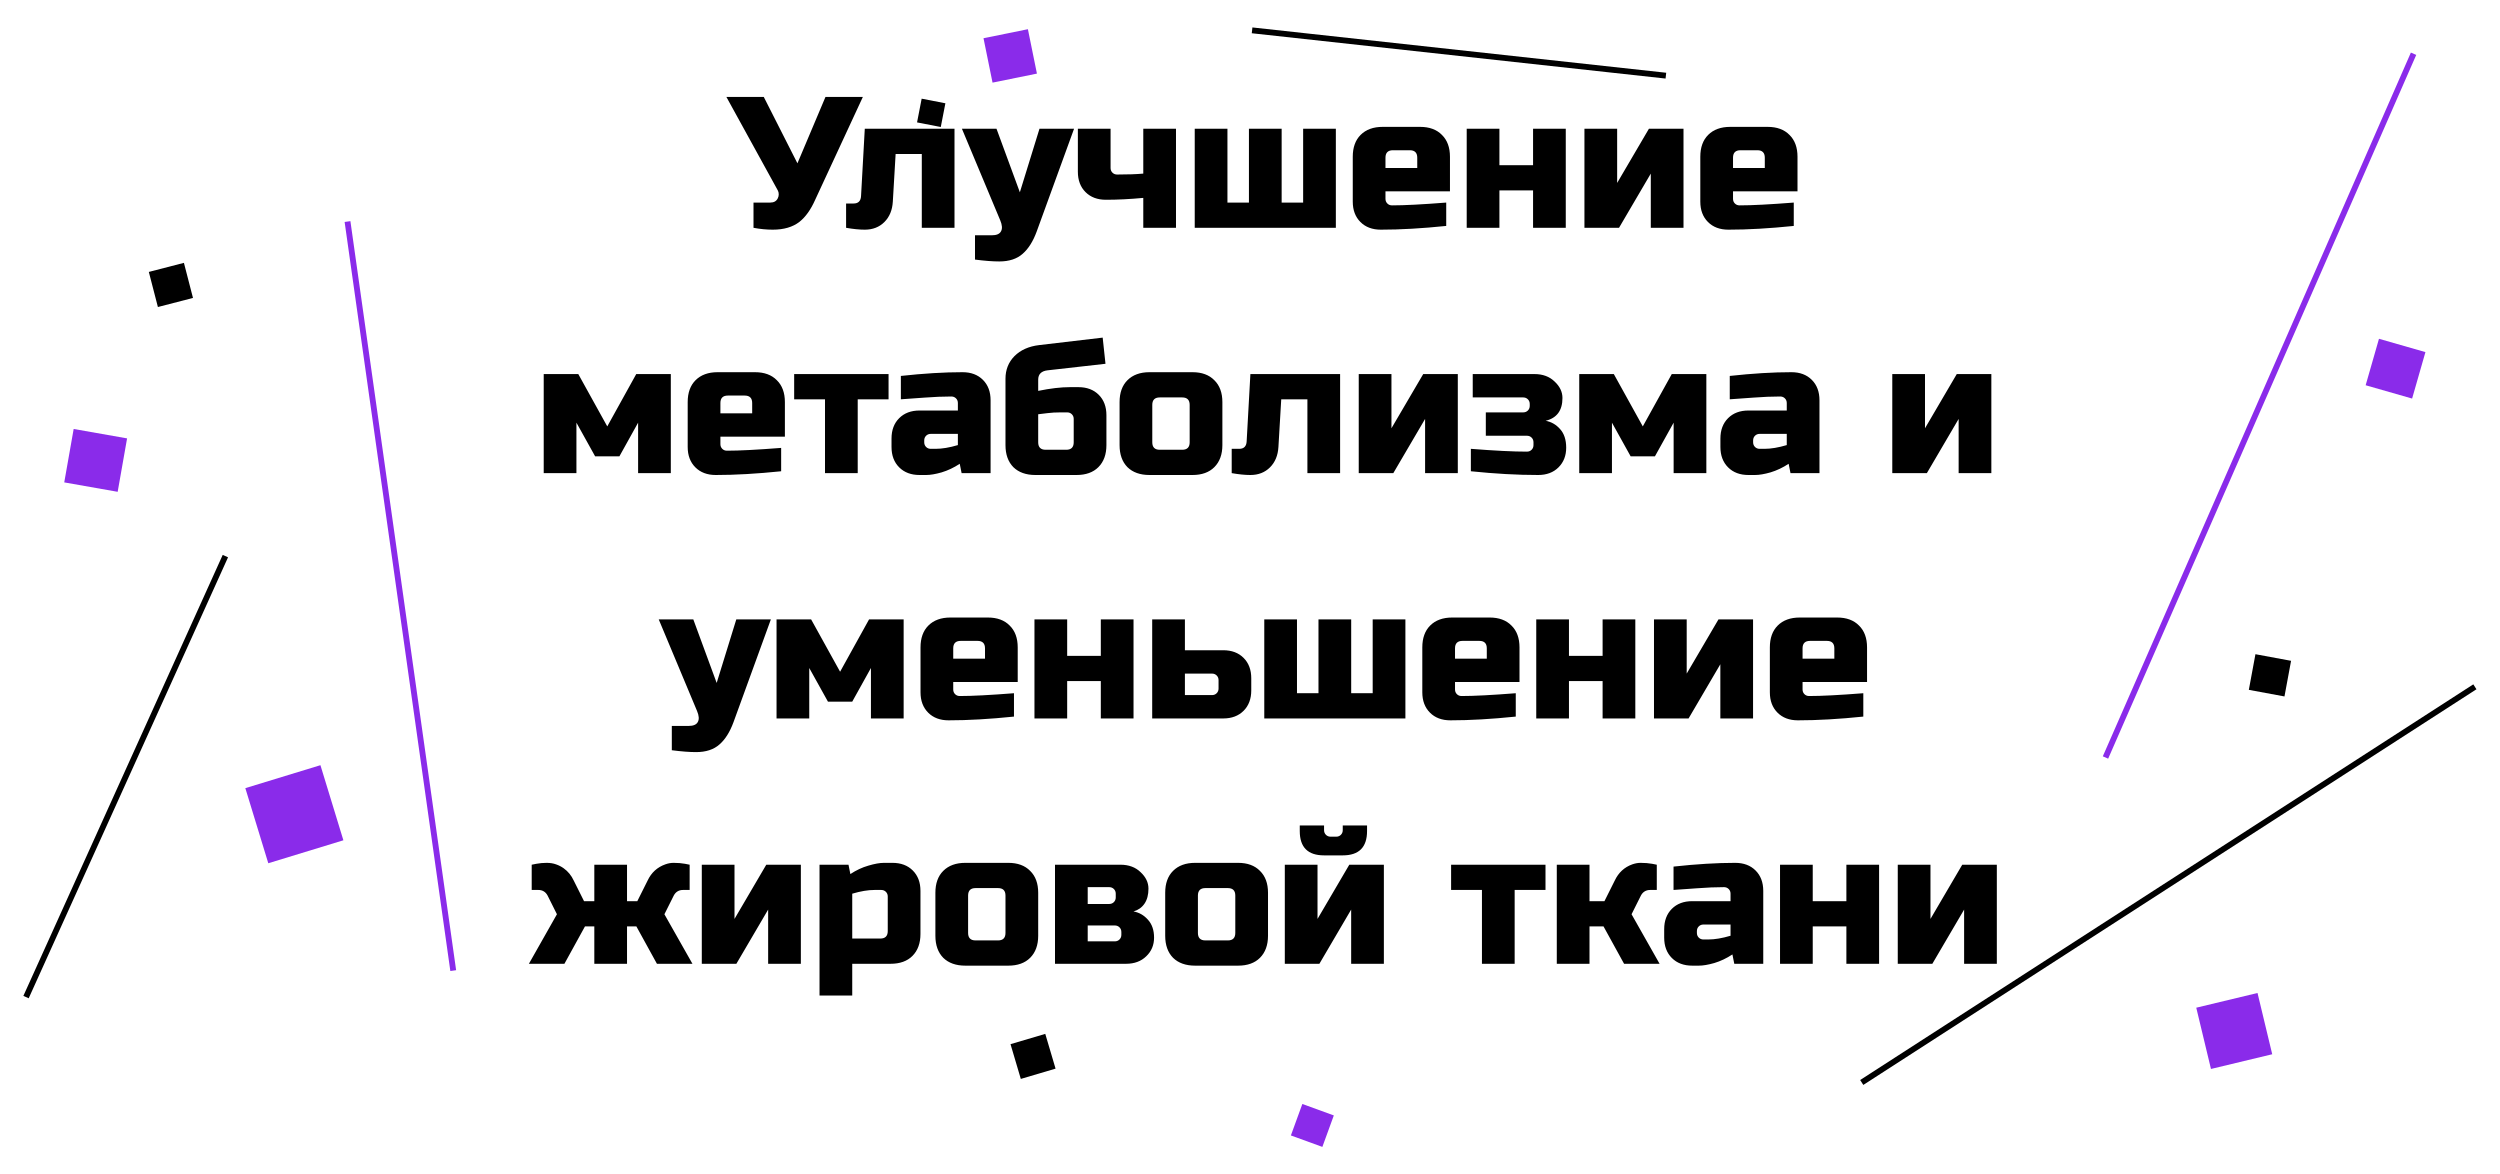 <svg width="428" height="201" viewBox="0 0 428 201" fill="none" xmlns="http://www.w3.org/2000/svg">
<g filter="url(#filter0_d_0_1)">
<line x1="214.358" y1="1.195" x2="285.2" y2="8.952" stroke="black"/>
</g>
<g filter="url(#filter1_d_0_1)">
<line x1="318.729" y1="181.319" x2="423.699" y2="113.58" stroke="black"/>
</g>
<g filter="url(#filter2_d_0_1)">
<line x1="413.202" y1="5.201" x2="360.458" y2="125.683" stroke="#8A2BEA"/>
</g>
<g filter="url(#filter3_d_0_1)">
<rect x="222.961" y="185" width="5.734" height="5.734" transform="rotate(20 222.961 185)" fill="#8A2BEA"/>
</g>
<g filter="url(#filter4_d_0_1)">
<rect x="157.789" y="12.893" width="4.137" height="4.137" transform="rotate(11 157.789 12.893)" fill="black"/>
</g>
<g filter="url(#filter5_d_0_1)">
<rect x="173" y="174.762" width="6.205" height="6.205" transform="rotate(-16.5 173 174.762)" fill="black"/>
</g>
<g filter="url(#filter6_d_0_1)">
<rect x="386.131" y="108" width="6.205" height="6.205" transform="rotate(10.5 386.131 108)" fill="black"/>
</g>
<g filter="url(#filter7_d_0_1)">
<rect x="168.376" y="2.546" width="7.756" height="7.756" transform="rotate(-11.5 168.376 2.546)" fill="#8A2BEA"/>
</g>
<g filter="url(#filter8_d_0_1)">
<rect x="407.28" y="54" width="8.274" height="8.274" transform="rotate(16 407.28 54)" fill="#8A2BEA"/>
</g>
<g filter="url(#filter9_d_0_1)">
<rect x="376" y="168.518" width="10.785" height="10.785" transform="rotate(-13.5 376 168.518)" fill="#8A2BEA"/>
</g>
<path d="M132.296 39.32C131.229 39.32 130.131 39.213 129 39V34.68H131.88C132.499 34.68 132.925 34.435 133.16 33.944C133.267 33.731 133.32 33.507 133.32 33.272C133.32 33.016 133.267 32.792 133.16 32.6L124.36 16.6H130.76L136.52 27.96L141.32 16.6H147.72L139.56 34.2C138.813 35.885 137.917 37.144 136.872 37.976C135.72 38.872 134.195 39.32 132.296 39.32ZM148.051 39.32C147.134 39.32 146.067 39.213 144.851 39V34.84H146.131C146.942 34.84 147.369 34.413 147.411 33.56L148.051 22.04H163.411V39H157.811V26.36H153.331L152.851 34.52C152.766 35.971 152.286 37.133 151.411 38.008C150.537 38.883 149.417 39.32 148.051 39.32ZM171.08 44.76C169.949 44.76 168.563 44.653 166.92 44.44V40.28H169.8C170.611 40.28 171.133 40.056 171.368 39.608C171.624 39.16 171.581 38.531 171.24 37.72L164.68 22.04H170.6L174.6 32.92L177.96 22.04H183.88L177.48 39.64C176.861 41.325 176.061 42.595 175.08 43.448C174.099 44.323 172.765 44.76 171.08 44.76ZM191.25 29.88C193.063 29.88 194.557 29.827 195.73 29.72V22.04H201.33V39H195.73V33.88C193.447 34.093 191.314 34.2 189.33 34.2C187.879 34.2 186.717 33.763 185.842 32.888C184.967 32.013 184.53 30.851 184.53 29.4V22.04H190.13V28.76C190.13 29.08 190.237 29.347 190.45 29.56C190.663 29.773 190.93 29.88 191.25 29.88ZM204.538 39V22.04H210.138V34.68H213.818V22.04H219.418V34.68H223.098V22.04H228.698V39H204.538ZM238.473 25.72C237.619 25.72 237.193 26.147 237.193 27V28.76H242.633V27C242.633 26.147 242.206 25.72 241.353 25.72H238.473ZM247.593 38.68C243.475 39.107 239.742 39.32 236.393 39.32C234.942 39.32 233.779 38.883 232.905 38.008C232.03 37.133 231.593 35.971 231.593 34.52V26.84C231.593 25.24 232.041 23.992 232.937 23.096C233.854 22.179 235.113 21.72 236.713 21.72H243.113C244.713 21.72 245.961 22.179 246.857 23.096C247.774 23.992 248.233 25.24 248.233 26.84V32.76H237.193V34.04C237.193 34.36 237.299 34.627 237.513 34.84C237.726 35.053 237.993 35.16 238.312 35.16C240.425 35.16 243.518 35 247.593 34.68V38.68ZM262.46 28.28V22.04H268.06V39H262.46V32.6H256.7V39H251.1V22.04H256.7V28.28H262.46ZM282.296 22.04H288.216V39H282.616V29.72L277.176 39H271.256V22.04H276.856V31.32L282.296 22.04ZM297.973 25.72C297.119 25.72 296.693 26.147 296.693 27V28.76H302.133V27C302.133 26.147 301.706 25.72 300.853 25.72H297.973ZM307.093 38.68C302.975 39.107 299.242 39.32 295.893 39.32C294.442 39.32 293.279 38.883 292.405 38.008C291.53 37.133 291.093 35.971 291.093 34.52V26.84C291.093 25.24 291.541 23.992 292.437 23.096C293.354 22.179 294.613 21.72 296.213 21.72H302.613C304.213 21.72 305.461 22.179 306.357 23.096C307.274 23.992 307.733 25.24 307.733 26.84V32.76H296.693V34.04C296.693 34.36 296.799 34.627 297.013 34.84C297.226 35.053 297.493 35.16 297.812 35.16C299.925 35.16 303.018 35 307.093 34.68V38.68ZM106.044 78.12H101.884L98.684 72.36V81H93.084V64.04H99.004L103.964 73L108.924 64.04H114.844V81H109.244V72.36L106.044 78.12ZM124.613 67.72C123.76 67.72 123.333 68.147 123.333 69V70.76H128.773V69C128.773 68.147 128.346 67.72 127.493 67.72H124.613ZM133.733 80.68C129.616 81.107 125.882 81.32 122.533 81.32C121.082 81.32 119.92 80.883 119.045 80.008C118.17 79.133 117.733 77.971 117.733 76.52V68.84C117.733 67.24 118.181 65.992 119.077 65.096C119.994 64.179 121.253 63.72 122.853 63.72H129.253C130.853 63.72 132.101 64.179 132.997 65.096C133.914 65.992 134.373 67.24 134.373 68.84V74.76H123.333V76.04C123.333 76.36 123.44 76.627 123.653 76.84C123.866 77.053 124.133 77.16 124.453 77.16C126.565 77.16 129.658 77 133.733 76.68V80.68ZM146.841 68.36V81H141.241V68.36H135.961V64.04H152.121V68.36H146.841ZM160.148 76.84C161.279 76.84 162.559 76.627 163.988 76.2V74.28H159.348C159.028 74.28 158.761 74.387 158.548 74.6C158.335 74.813 158.228 75.08 158.228 75.4V75.72C158.228 76.04 158.335 76.307 158.548 76.52C158.761 76.733 159.028 76.84 159.348 76.84H160.148ZM154.228 64.36C158.132 63.933 161.652 63.72 164.788 63.72C166.239 63.72 167.401 64.157 168.276 65.032C169.151 65.907 169.588 67.069 169.588 68.52V81H164.628L164.308 79.4C163.305 80.061 162.271 80.552 161.204 80.872C160.159 81.171 159.273 81.32 158.548 81.32H157.428C155.977 81.32 154.815 80.883 153.94 80.008C153.065 79.133 152.628 77.971 152.628 76.52V75.08C152.628 73.629 153.065 72.467 153.94 71.592C154.815 70.717 155.977 70.28 157.428 70.28H163.988V69C163.988 68.68 163.881 68.413 163.668 68.2C163.455 67.987 163.188 67.88 162.868 67.88C161.481 67.88 159.945 67.944 158.26 68.072C156.596 68.2 155.252 68.296 154.228 68.36V64.36ZM177.739 66.92C179.809 66.493 181.622 66.28 183.179 66.28H184.619C186.07 66.28 187.233 66.717 188.107 67.592C188.982 68.467 189.419 69.629 189.419 71.08V76.2C189.419 77.8 188.961 79.059 188.043 79.976C187.147 80.872 185.899 81.32 184.299 81.32H177.259C175.659 81.32 174.401 80.872 173.483 79.976C172.587 79.059 172.139 77.8 172.139 76.2V64.84C172.139 63.304 172.651 62.013 173.675 60.968C174.721 59.923 176.129 59.293 177.899 59.08L188.779 57.8L189.259 62.28L179.339 63.4C178.273 63.528 177.739 64.061 177.739 65V66.92ZM182.539 77C183.393 77 183.819 76.573 183.819 75.72V71.72C183.819 71.4 183.713 71.133 183.499 70.92C183.286 70.707 183.019 70.6 182.699 70.6H181.579C180.747 70.6 180.001 70.643 179.339 70.728C178.678 70.813 178.145 70.877 177.739 70.92V75.72C177.739 76.573 178.166 77 179.019 77H182.539ZM209.271 76.2C209.271 77.8 208.812 79.059 207.895 79.976C206.999 80.872 205.751 81.32 204.151 81.32H196.791C195.191 81.32 193.932 80.872 193.015 79.976C192.119 79.059 191.671 77.8 191.671 76.2V68.84C191.671 67.24 192.119 65.992 193.015 65.096C193.932 64.179 195.191 63.72 196.791 63.72H204.151C205.751 63.72 206.999 64.179 207.895 65.096C208.812 65.992 209.271 67.24 209.271 68.84V76.2ZM203.671 69.32C203.671 68.467 203.244 68.04 202.391 68.04H198.551C197.697 68.04 197.271 68.467 197.271 69.32V75.72C197.271 76.573 197.697 77 198.551 77H202.391C203.244 77 203.671 76.573 203.671 75.72V69.32ZM214.067 81.32C213.15 81.32 212.083 81.213 210.867 81V76.84H212.147C212.958 76.84 213.384 76.413 213.427 75.56L214.067 64.04H229.427V81H223.827V68.36H219.347L218.867 76.52C218.782 77.971 218.302 79.133 217.427 80.008C216.552 80.883 215.432 81.32 214.067 81.32ZM243.656 64.04H249.576V81H243.976V71.72L238.536 81H232.616V64.04H238.216V73.32L243.656 64.04ZM251.812 76.84C255.887 77.16 259.087 77.32 261.412 77.32C261.732 77.32 261.999 77.213 262.212 77C262.425 76.787 262.532 76.52 262.532 76.2V75.72C262.532 75.4 262.425 75.133 262.212 74.92C261.999 74.707 261.732 74.6 261.412 74.6H254.372V70.6H260.772C261.092 70.6 261.359 70.493 261.572 70.28C261.785 70.067 261.892 69.8 261.892 69.48V69.16C261.892 68.84 261.785 68.573 261.572 68.36C261.359 68.147 261.092 68.04 260.772 68.04H252.132V64.04H262.692C264.121 64.04 265.273 64.467 266.148 65.32C267.044 66.152 267.492 67.091 267.492 68.136C267.492 70.269 266.532 71.571 264.612 72.04C265.572 72.211 266.393 72.68 267.076 73.448C267.78 74.216 268.132 75.283 268.132 76.648C268.132 78.013 267.695 79.133 266.82 80.008C265.945 80.883 264.783 81.32 263.332 81.32C259.769 81.32 255.929 81.107 251.812 80.68V76.84ZM283.326 78.12H279.166L275.966 72.36V81H270.366V64.04H276.286L281.246 73L286.206 64.04H292.126V81H286.526V72.36L283.326 78.12ZM302.054 76.84C303.185 76.84 304.465 76.627 305.894 76.2V74.28H301.254C300.934 74.28 300.668 74.387 300.454 74.6C300.241 74.813 300.134 75.08 300.134 75.4V75.72C300.134 76.04 300.241 76.307 300.454 76.52C300.668 76.733 300.934 76.84 301.254 76.84H302.054ZM296.134 64.36C300.038 63.933 303.558 63.72 306.694 63.72C308.145 63.72 309.308 64.157 310.182 65.032C311.057 65.907 311.494 67.069 311.494 68.52V81H306.534L306.214 79.4C305.212 80.061 304.177 80.552 303.11 80.872C302.065 81.171 301.18 81.32 300.454 81.32H299.334C297.884 81.32 296.721 80.883 295.846 80.008C294.972 79.133 294.534 77.971 294.534 76.52V75.08C294.534 73.629 294.972 72.467 295.846 71.592C296.721 70.717 297.884 70.28 299.334 70.28H305.894V69C305.894 68.68 305.788 68.413 305.574 68.2C305.361 67.987 305.094 67.88 304.774 67.88C303.388 67.88 301.852 67.944 300.166 68.072C298.502 68.2 297.158 68.296 296.134 68.36V64.36ZM334.999 64.04H340.919V81H335.319V71.72L329.879 81H323.959V64.04H329.559V73.32L334.999 64.04ZM119.174 128.76C118.043 128.76 116.656 128.653 115.014 128.44V124.28H117.894C118.704 124.28 119.227 124.056 119.462 123.608C119.718 123.16 119.675 122.531 119.334 121.72L112.774 106.04H118.694L122.694 116.92L126.054 106.04H131.974L125.574 123.64C124.955 125.325 124.155 126.595 123.174 127.448C122.192 128.323 120.859 128.76 119.174 128.76ZM145.904 120.12H141.744L138.544 114.36V123H132.944V106.04H138.864L143.824 115L148.784 106.04H154.704V123H149.104V114.36L145.904 120.12ZM164.473 109.72C163.619 109.72 163.193 110.147 163.193 111V112.76H168.633V111C168.633 110.147 168.206 109.72 167.353 109.72H164.473ZM173.593 122.68C169.475 123.107 165.742 123.32 162.393 123.32C160.942 123.32 159.779 122.883 158.905 122.008C158.03 121.133 157.593 119.971 157.593 118.52V110.84C157.593 109.24 158.041 107.992 158.937 107.096C159.854 106.179 161.113 105.72 162.713 105.72H169.113C170.713 105.72 171.961 106.179 172.857 107.096C173.774 107.992 174.233 109.24 174.233 110.84V116.76H163.193V118.04C163.193 118.36 163.299 118.627 163.513 118.84C163.726 119.053 163.993 119.16 164.312 119.16C166.425 119.16 169.518 119 173.593 118.68V122.68ZM188.46 112.28V106.04H194.06V123H188.46V116.6H182.7V123H177.1V106.04H182.7V112.28H188.46ZM197.256 123V106.04H202.856V111.32H209.416C210.867 111.32 212.03 111.757 212.904 112.632C213.779 113.507 214.216 114.669 214.216 116.12V118.2C214.216 119.651 213.779 120.813 212.904 121.688C212.03 122.563 210.867 123 209.416 123H197.256ZM207.496 119C207.816 119 208.083 118.893 208.296 118.68C208.51 118.467 208.616 118.2 208.616 117.88V116.44C208.616 116.12 208.51 115.853 208.296 115.64C208.083 115.427 207.816 115.32 207.496 115.32H202.856V119H207.496ZM216.444 123V106.04H222.044V118.68H225.724V106.04H231.324V118.68H235.004V106.04H240.604V123H216.444ZM250.379 109.72C249.525 109.72 249.099 110.147 249.099 111V112.76H254.539V111C254.539 110.147 254.112 109.72 253.259 109.72H250.379ZM259.499 122.68C255.381 123.107 251.648 123.32 248.299 123.32C246.848 123.32 245.685 122.883 244.811 122.008C243.936 121.133 243.499 119.971 243.499 118.52V110.84C243.499 109.24 243.947 107.992 244.843 107.096C245.76 106.179 247.019 105.72 248.619 105.72H255.019C256.619 105.72 257.867 106.179 258.763 107.096C259.68 107.992 260.139 109.24 260.139 110.84V116.76H249.099V118.04C249.099 118.36 249.205 118.627 249.419 118.84C249.632 119.053 249.899 119.16 250.219 119.16C252.331 119.16 255.424 119 259.499 118.68V122.68ZM274.366 112.28V106.04H279.966V123H274.366V116.6H268.606V123H263.006V106.04H268.606V112.28H274.366ZM294.203 106.04H300.123V123H294.523V113.72L289.083 123H283.163V106.04H288.763V115.32L294.203 106.04ZM309.879 109.72C309.025 109.72 308.599 110.147 308.599 111V112.76H314.039V111C314.039 110.147 313.612 109.72 312.759 109.72H309.879ZM318.999 122.68C314.881 123.107 311.148 123.32 307.799 123.32C306.348 123.32 305.185 122.883 304.311 122.008C303.436 121.133 302.999 119.971 302.999 118.52V110.84C302.999 109.24 303.447 107.992 304.343 107.096C305.26 106.179 306.519 105.72 308.119 105.72H314.519C316.119 105.72 317.367 106.179 318.263 107.096C319.18 107.992 319.639 109.24 319.639 110.84V116.76H308.599V118.04C308.599 118.36 308.705 118.627 308.919 118.84C309.132 119.053 309.399 119.16 309.719 119.16C311.831 119.16 314.924 119 318.999 118.68V122.68ZM96.627 165H90.547L95.347 156.52L93.747 153.32C93.406 152.68 92.872 152.36 92.147 152.36H91.027V148.04L91.827 147.88C92.403 147.773 92.99 147.72 93.587 147.72C94.184 147.72 94.718 147.805 95.187 147.976C95.677 148.147 96.115 148.371 96.499 148.648C97.246 149.181 97.822 149.885 98.227 150.76L99.987 154.28H101.747V148.04H107.347V154.28H109.107L110.867 150.76C111.507 149.395 112.52 148.467 113.907 147.976C114.376 147.805 114.846 147.72 115.315 147.72C116.04 147.72 116.691 147.773 117.267 147.88L118.067 148.04V152.36H116.947C116.222 152.36 115.688 152.68 115.347 153.32L113.747 156.52L118.547 165H112.467L108.947 158.6H107.347V165H101.747V158.6H100.147L96.627 165ZM131.187 148.04H137.107V165H131.507V155.72L126.067 165H120.147V148.04H125.747V157.32L131.187 148.04ZM149.743 152.36C148.612 152.36 147.332 152.573 145.903 153V160.68H150.703C151.556 160.68 151.983 160.253 151.983 159.4V153.48C151.983 153.16 151.876 152.893 151.663 152.68C151.45 152.467 151.183 152.36 150.863 152.36H149.743ZM145.903 165V170.44H140.303V148.04H145.263L145.583 149.64C146.586 148.979 147.61 148.499 148.655 148.2C149.722 147.88 150.618 147.72 151.343 147.72H152.783C154.234 147.72 155.396 148.157 156.271 149.032C157.146 149.907 157.583 151.069 157.583 152.52V159.88C157.583 161.48 157.124 162.739 156.207 163.656C155.311 164.552 154.063 165 152.463 165H145.903ZM177.739 160.2C177.739 161.8 177.281 163.059 176.363 163.976C175.467 164.872 174.219 165.32 172.619 165.32H165.259C163.659 165.32 162.401 164.872 161.483 163.976C160.587 163.059 160.139 161.8 160.139 160.2V152.84C160.139 151.24 160.587 149.992 161.483 149.096C162.401 148.179 163.659 147.72 165.259 147.72H172.619C174.219 147.72 175.467 148.179 176.363 149.096C177.281 149.992 177.739 151.24 177.739 152.84V160.2ZM172.139 153.32C172.139 152.467 171.713 152.04 170.859 152.04H167.019C166.166 152.04 165.739 152.467 165.739 153.32V159.72C165.739 160.573 166.166 161 167.019 161H170.859C171.713 161 172.139 160.573 172.139 159.72V153.32ZM192.776 165H180.616V148.04H191.816C193.245 148.04 194.397 148.467 195.272 149.32C196.168 150.152 196.616 151.091 196.616 152.136C196.616 153.181 196.392 154.035 195.944 154.696C195.496 155.357 194.866 155.805 194.056 156.04C195.016 156.211 195.837 156.68 196.52 157.448C197.224 158.216 197.576 159.24 197.576 160.52C197.576 161.8 197.128 162.867 196.232 163.72C195.357 164.573 194.205 165 192.776 165ZM191.976 159.56C191.976 159.24 191.869 158.973 191.656 158.76C191.442 158.547 191.176 158.44 190.856 158.44H186.216V161.16H190.856C191.176 161.16 191.442 161.053 191.656 160.84C191.869 160.627 191.976 160.36 191.976 160.04V159.56ZM191.016 153C191.016 152.68 190.909 152.413 190.696 152.2C190.482 151.987 190.216 151.88 189.896 151.88H186.216V154.76H189.896C190.216 154.76 190.482 154.653 190.696 154.44C190.909 154.227 191.016 153.96 191.016 153.64V153ZM217.083 160.2C217.083 161.8 216.624 163.059 215.707 163.976C214.811 164.872 213.563 165.32 211.963 165.32H204.603C203.003 165.32 201.744 164.872 200.827 163.976C199.931 163.059 199.483 161.8 199.483 160.2V152.84C199.483 151.24 199.931 149.992 200.827 149.096C201.744 148.179 203.003 147.72 204.603 147.72H211.963C213.563 147.72 214.811 148.179 215.707 149.096C216.624 149.992 217.083 151.24 217.083 152.84V160.2ZM211.483 153.32C211.483 152.467 211.056 152.04 210.203 152.04H206.363C205.51 152.04 205.083 152.467 205.083 153.32V159.72C205.083 160.573 205.51 161 206.363 161H210.203C211.056 161 211.483 160.573 211.483 159.72V153.32ZM226.679 146.44C223.906 146.44 222.519 145.053 222.519 142.28V141.32H226.679V142.12C226.679 142.44 226.786 142.707 226.999 142.92C227.213 143.133 227.479 143.24 227.799 143.24H228.759C229.079 143.24 229.346 143.133 229.559 142.92C229.773 142.707 229.879 142.44 229.879 142.12V141.32H234.039V142.28C234.039 145.053 232.653 146.44 229.879 146.44H226.679ZM230.999 148.04H236.919V165H231.319V155.72L225.879 165H219.959V148.04H225.559V157.32L230.999 148.04ZM259.309 152.36V165H253.709V152.36H248.429V148.04H264.589V152.36H259.309ZM274.522 158.6H272.122V165H266.522V148.04H272.122V154.28H274.682L276.442 150.76C277.082 149.395 278.085 148.467 279.45 147.976C279.941 147.805 280.41 147.72 280.858 147.72C281.583 147.72 282.245 147.773 282.842 147.88L283.642 148.04V152.36H282.522C281.797 152.36 281.263 152.68 280.922 153.32L279.322 156.52L284.122 165H278.042L274.522 158.6ZM292.429 160.84C293.56 160.84 294.84 160.627 296.269 160.2V158.28H291.629C291.309 158.28 291.043 158.387 290.829 158.6C290.616 158.813 290.509 159.08 290.509 159.4V159.72C290.509 160.04 290.616 160.307 290.829 160.52C291.043 160.733 291.309 160.84 291.629 160.84H292.429ZM286.509 148.36C290.413 147.933 293.933 147.72 297.069 147.72C298.52 147.72 299.683 148.157 300.557 149.032C301.432 149.907 301.869 151.069 301.869 152.52V165H296.909L296.589 163.4C295.587 164.061 294.552 164.552 293.485 164.872C292.44 165.171 291.555 165.32 290.829 165.32H289.709C288.259 165.32 287.096 164.883 286.221 164.008C285.347 163.133 284.909 161.971 284.909 160.52V159.08C284.909 157.629 285.347 156.467 286.221 155.592C287.096 154.717 288.259 154.28 289.709 154.28H296.269V153C296.269 152.68 296.163 152.413 295.949 152.2C295.736 151.987 295.469 151.88 295.149 151.88C293.763 151.88 292.227 151.944 290.541 152.072C288.877 152.2 287.533 152.296 286.509 152.36V148.36ZM316.101 154.28V148.04H321.701V165H316.101V158.6H310.341V165H304.741V148.04H310.341V154.28H316.101ZM335.937 148.04H341.857V165H336.257V155.72L330.817 165H324.897V148.04H330.497V157.32L335.937 148.04Z" fill="black"/>
<g filter="url(#filter10_d_0_1)">
<line x1="38.584" y1="91.206" x2="4.456" y2="166.702" stroke="black"/>
</g>
<g filter="url(#filter11_d_0_1)">
<line x1="59.495" y1="33.93" x2="77.593" y2="162.169" stroke="#8A2BEA"/>
</g>
<g filter="url(#filter12_d_0_1)">
<rect x="25.479" y="42.554" width="6.205" height="6.205" transform="rotate(-14.5 25.479 42.554)" fill="black"/>
</g>
<g filter="url(#filter13_d_0_1)">
<rect x="45.931" y="143.788" width="13.444" height="13.444" transform="rotate(-107 45.931 143.788)" fill="#8A2BEA"/>
</g>
<g filter="url(#filter14_d_0_1)">
<rect x="12.612" y="69.44" width="9.286" height="9.286" transform="rotate(10 12.612 69.44)" fill="#8A2BEA"/>
</g>
<defs>
<filter id="filter0_d_0_1" x="210.303" y="0.698" width="78.951" height="16.75" filterUnits="userSpaceOnUse" color-interpolation-filters="sRGB">
<feFlood flood-opacity="0" result="BackgroundImageFix"/>
<feColorMatrix in="SourceAlpha" type="matrix" values="0 0 0 0 0 0 0 0 0 0 0 0 0 0 0 0 0 0 127 0" result="hardAlpha"/>
<feOffset dy="4"/>
<feGaussianBlur stdDeviation="2"/>
<feComposite in2="hardAlpha" operator="out"/>
<feColorMatrix type="matrix" values="0 0 0 0 0 0 0 0 0 0 0 0 0 0 0 0 0 0 0.25 0"/>
<feBlend mode="normal" in2="BackgroundImageFix" result="effect1_dropShadow_0_1"/>
<feBlend mode="normal" in="SourceGraphic" in2="effect1_dropShadow_0_1" result="shape"/>
</filter>
<filter id="filter1_d_0_1" x="314.458" y="113.16" width="113.512" height="76.58" filterUnits="userSpaceOnUse" color-interpolation-filters="sRGB">
<feFlood flood-opacity="0" result="BackgroundImageFix"/>
<feColorMatrix in="SourceAlpha" type="matrix" values="0 0 0 0 0 0 0 0 0 0 0 0 0 0 0 0 0 0 127 0" result="hardAlpha"/>
<feOffset dy="4"/>
<feGaussianBlur stdDeviation="2"/>
<feComposite in2="hardAlpha" operator="out"/>
<feColorMatrix type="matrix" values="0 0 0 0 0 0 0 0 0 0 0 0 0 0 0 0 0 0 0.25 0"/>
<feBlend mode="normal" in2="BackgroundImageFix" result="effect1_dropShadow_0_1"/>
<feBlend mode="normal" in="SourceGraphic" in2="effect1_dropShadow_0_1" result="shape"/>
</filter>
<filter id="filter2_d_0_1" x="356" y="5" width="61.66" height="128.884" filterUnits="userSpaceOnUse" color-interpolation-filters="sRGB">
<feFlood flood-opacity="0" result="BackgroundImageFix"/>
<feColorMatrix in="SourceAlpha" type="matrix" values="0 0 0 0 0 0 0 0 0 0 0 0 0 0 0 0 0 0 127 0" result="hardAlpha"/>
<feOffset dy="4"/>
<feGaussianBlur stdDeviation="2"/>
<feComposite in2="hardAlpha" operator="out"/>
<feColorMatrix type="matrix" values="0 0 0 0 0 0 0 0 0 0 0 0 0 0 0 0 0 0 0.25 0"/>
<feBlend mode="normal" in2="BackgroundImageFix" result="effect1_dropShadow_0_1"/>
<feBlend mode="normal" in="SourceGraphic" in2="effect1_dropShadow_0_1" result="shape"/>
</filter>
<filter id="filter3_d_0_1" x="217" y="185" width="15.349" height="15.349" filterUnits="userSpaceOnUse" color-interpolation-filters="sRGB">
<feFlood flood-opacity="0" result="BackgroundImageFix"/>
<feColorMatrix in="SourceAlpha" type="matrix" values="0 0 0 0 0 0 0 0 0 0 0 0 0 0 0 0 0 0 127 0" result="hardAlpha"/>
<feOffset dy="4"/>
<feGaussianBlur stdDeviation="2"/>
<feComposite in2="hardAlpha" operator="out"/>
<feColorMatrix type="matrix" values="0 0 0 0 0 0 0 0 0 0 0 0 0 0 0 0 0 0 0.25 0"/>
<feBlend mode="normal" in2="BackgroundImageFix" result="effect1_dropShadow_0_1"/>
<feBlend mode="normal" in="SourceGraphic" in2="effect1_dropShadow_0_1" result="shape"/>
</filter>
<filter id="filter4_d_0_1" x="153" y="12.893" width="12.85" height="12.85" filterUnits="userSpaceOnUse" color-interpolation-filters="sRGB">
<feFlood flood-opacity="0" result="BackgroundImageFix"/>
<feColorMatrix in="SourceAlpha" type="matrix" values="0 0 0 0 0 0 0 0 0 0 0 0 0 0 0 0 0 0 127 0" result="hardAlpha"/>
<feOffset dy="4"/>
<feGaussianBlur stdDeviation="2"/>
<feComposite in2="hardAlpha" operator="out"/>
<feColorMatrix type="matrix" values="0 0 0 0 0 0 0 0 0 0 0 0 0 0 0 0 0 0 0.25 0"/>
<feBlend mode="normal" in2="BackgroundImageFix" result="effect1_dropShadow_0_1"/>
<feBlend mode="normal" in="SourceGraphic" in2="effect1_dropShadow_0_1" result="shape"/>
</filter>
<filter id="filter5_d_0_1" x="169" y="173" width="15.712" height="15.712" filterUnits="userSpaceOnUse" color-interpolation-filters="sRGB">
<feFlood flood-opacity="0" result="BackgroundImageFix"/>
<feColorMatrix in="SourceAlpha" type="matrix" values="0 0 0 0 0 0 0 0 0 0 0 0 0 0 0 0 0 0 127 0" result="hardAlpha"/>
<feOffset dy="4"/>
<feGaussianBlur stdDeviation="2"/>
<feComposite in2="hardAlpha" operator="out"/>
<feColorMatrix type="matrix" values="0 0 0 0 0 0 0 0 0 0 0 0 0 0 0 0 0 0 0.25 0"/>
<feBlend mode="normal" in2="BackgroundImageFix" result="effect1_dropShadow_0_1"/>
<feBlend mode="normal" in="SourceGraphic" in2="effect1_dropShadow_0_1" result="shape"/>
</filter>
<filter id="filter6_d_0_1" x="381" y="108" width="15.232" height="15.232" filterUnits="userSpaceOnUse" color-interpolation-filters="sRGB">
<feFlood flood-opacity="0" result="BackgroundImageFix"/>
<feColorMatrix in="SourceAlpha" type="matrix" values="0 0 0 0 0 0 0 0 0 0 0 0 0 0 0 0 0 0 127 0" result="hardAlpha"/>
<feOffset dy="4"/>
<feGaussianBlur stdDeviation="2"/>
<feComposite in2="hardAlpha" operator="out"/>
<feColorMatrix type="matrix" values="0 0 0 0 0 0 0 0 0 0 0 0 0 0 0 0 0 0 0.25 0"/>
<feBlend mode="normal" in2="BackgroundImageFix" result="effect1_dropShadow_0_1"/>
<feBlend mode="normal" in="SourceGraphic" in2="effect1_dropShadow_0_1" result="shape"/>
</filter>
<filter id="filter7_d_0_1" x="164.376" y="1" width="17.147" height="17.147" filterUnits="userSpaceOnUse" color-interpolation-filters="sRGB">
<feFlood flood-opacity="0" result="BackgroundImageFix"/>
<feColorMatrix in="SourceAlpha" type="matrix" values="0 0 0 0 0 0 0 0 0 0 0 0 0 0 0 0 0 0 127 0" result="hardAlpha"/>
<feOffset dy="4"/>
<feGaussianBlur stdDeviation="2"/>
<feComposite in2="hardAlpha" operator="out"/>
<feColorMatrix type="matrix" values="0 0 0 0 0 0 0 0 0 0 0 0 0 0 0 0 0 0 0.25 0"/>
<feBlend mode="normal" in2="BackgroundImageFix" result="effect1_dropShadow_0_1"/>
<feBlend mode="normal" in="SourceGraphic" in2="effect1_dropShadow_0_1" result="shape"/>
</filter>
<filter id="filter8_d_0_1" x="401" y="54" width="18.233" height="18.233" filterUnits="userSpaceOnUse" color-interpolation-filters="sRGB">
<feFlood flood-opacity="0" result="BackgroundImageFix"/>
<feColorMatrix in="SourceAlpha" type="matrix" values="0 0 0 0 0 0 0 0 0 0 0 0 0 0 0 0 0 0 127 0" result="hardAlpha"/>
<feOffset dy="4"/>
<feGaussianBlur stdDeviation="2"/>
<feComposite in2="hardAlpha" operator="out"/>
<feColorMatrix type="matrix" values="0 0 0 0 0 0 0 0 0 0 0 0 0 0 0 0 0 0 0.25 0"/>
<feBlend mode="normal" in2="BackgroundImageFix" result="effect1_dropShadow_0_1"/>
<feBlend mode="normal" in="SourceGraphic" in2="effect1_dropShadow_0_1" result="shape"/>
</filter>
<filter id="filter9_d_0_1" x="372" y="166" width="21.005" height="21.005" filterUnits="userSpaceOnUse" color-interpolation-filters="sRGB">
<feFlood flood-opacity="0" result="BackgroundImageFix"/>
<feColorMatrix in="SourceAlpha" type="matrix" values="0 0 0 0 0 0 0 0 0 0 0 0 0 0 0 0 0 0 127 0" result="hardAlpha"/>
<feOffset dy="4"/>
<feGaussianBlur stdDeviation="2"/>
<feComposite in2="hardAlpha" operator="out"/>
<feColorMatrix type="matrix" values="0 0 0 0 0 0 0 0 0 0 0 0 0 0 0 0 0 0 0.25 0"/>
<feBlend mode="normal" in2="BackgroundImageFix" result="effect1_dropShadow_0_1"/>
<feBlend mode="normal" in="SourceGraphic" in2="effect1_dropShadow_0_1" result="shape"/>
</filter>
<filter id="filter10_d_0_1" x="0" y="91" width="43.039" height="83.908" filterUnits="userSpaceOnUse" color-interpolation-filters="sRGB">
<feFlood flood-opacity="0" result="BackgroundImageFix"/>
<feColorMatrix in="SourceAlpha" type="matrix" values="0 0 0 0 0 0 0 0 0 0 0 0 0 0 0 0 0 0 127 0" result="hardAlpha"/>
<feOffset dy="4"/>
<feGaussianBlur stdDeviation="2"/>
<feComposite in2="hardAlpha" operator="out"/>
<feColorMatrix type="matrix" values="0 0 0 0 0 0 0 0 0 0 0 0 0 0 0 0 0 0 0.25 0"/>
<feBlend mode="normal" in2="BackgroundImageFix" result="effect1_dropShadow_0_1"/>
<feBlend mode="normal" in="SourceGraphic" in2="effect1_dropShadow_0_1" result="shape"/>
</filter>
<filter id="filter11_d_0_1" x="55" y="33.86" width="27.088" height="136.379" filterUnits="userSpaceOnUse" color-interpolation-filters="sRGB">
<feFlood flood-opacity="0" result="BackgroundImageFix"/>
<feColorMatrix in="SourceAlpha" type="matrix" values="0 0 0 0 0 0 0 0 0 0 0 0 0 0 0 0 0 0 127 0" result="hardAlpha"/>
<feOffset dy="4"/>
<feGaussianBlur stdDeviation="2"/>
<feComposite in2="hardAlpha" operator="out"/>
<feColorMatrix type="matrix" values="0 0 0 0 0 0 0 0 0 0 0 0 0 0 0 0 0 0 0.25 0"/>
<feBlend mode="normal" in2="BackgroundImageFix" result="effect1_dropShadow_0_1"/>
<feBlend mode="normal" in="SourceGraphic" in2="effect1_dropShadow_0_1" result="shape"/>
</filter>
<filter id="filter12_d_0_1" x="21.479" y="41" width="15.561" height="15.561" filterUnits="userSpaceOnUse" color-interpolation-filters="sRGB">
<feFlood flood-opacity="0" result="BackgroundImageFix"/>
<feColorMatrix in="SourceAlpha" type="matrix" values="0 0 0 0 0 0 0 0 0 0 0 0 0 0 0 0 0 0 127 0" result="hardAlpha"/>
<feOffset dy="4"/>
<feGaussianBlur stdDeviation="2"/>
<feComposite in2="hardAlpha" operator="out"/>
<feColorMatrix type="matrix" values="0 0 0 0 0 0 0 0 0 0 0 0 0 0 0 0 0 0 0.25 0"/>
<feBlend mode="normal" in2="BackgroundImageFix" result="effect1_dropShadow_0_1"/>
<feBlend mode="normal" in="SourceGraphic" in2="effect1_dropShadow_0_1" result="shape"/>
</filter>
<filter id="filter13_d_0_1" x="38" y="127" width="24.788" height="24.788" filterUnits="userSpaceOnUse" color-interpolation-filters="sRGB">
<feFlood flood-opacity="0" result="BackgroundImageFix"/>
<feColorMatrix in="SourceAlpha" type="matrix" values="0 0 0 0 0 0 0 0 0 0 0 0 0 0 0 0 0 0 127 0" result="hardAlpha"/>
<feOffset dy="4"/>
<feGaussianBlur stdDeviation="2"/>
<feComposite in2="hardAlpha" operator="out"/>
<feColorMatrix type="matrix" values="0 0 0 0 0 0 0 0 0 0 0 0 0 0 0 0 0 0 0.25 0"/>
<feBlend mode="normal" in2="BackgroundImageFix" result="effect1_dropShadow_0_1"/>
<feBlend mode="normal" in="SourceGraphic" in2="effect1_dropShadow_0_1" result="shape"/>
</filter>
<filter id="filter14_d_0_1" x="7" y="69.44" width="18.757" height="18.757" filterUnits="userSpaceOnUse" color-interpolation-filters="sRGB">
<feFlood flood-opacity="0" result="BackgroundImageFix"/>
<feColorMatrix in="SourceAlpha" type="matrix" values="0 0 0 0 0 0 0 0 0 0 0 0 0 0 0 0 0 0 127 0" result="hardAlpha"/>
<feOffset dy="4"/>
<feGaussianBlur stdDeviation="2"/>
<feComposite in2="hardAlpha" operator="out"/>
<feColorMatrix type="matrix" values="0 0 0 0 0 0 0 0 0 0 0 0 0 0 0 0 0 0 0.25 0"/>
<feBlend mode="normal" in2="BackgroundImageFix" result="effect1_dropShadow_0_1"/>
<feBlend mode="normal" in="SourceGraphic" in2="effect1_dropShadow_0_1" result="shape"/>
</filter>
</defs>
</svg>
